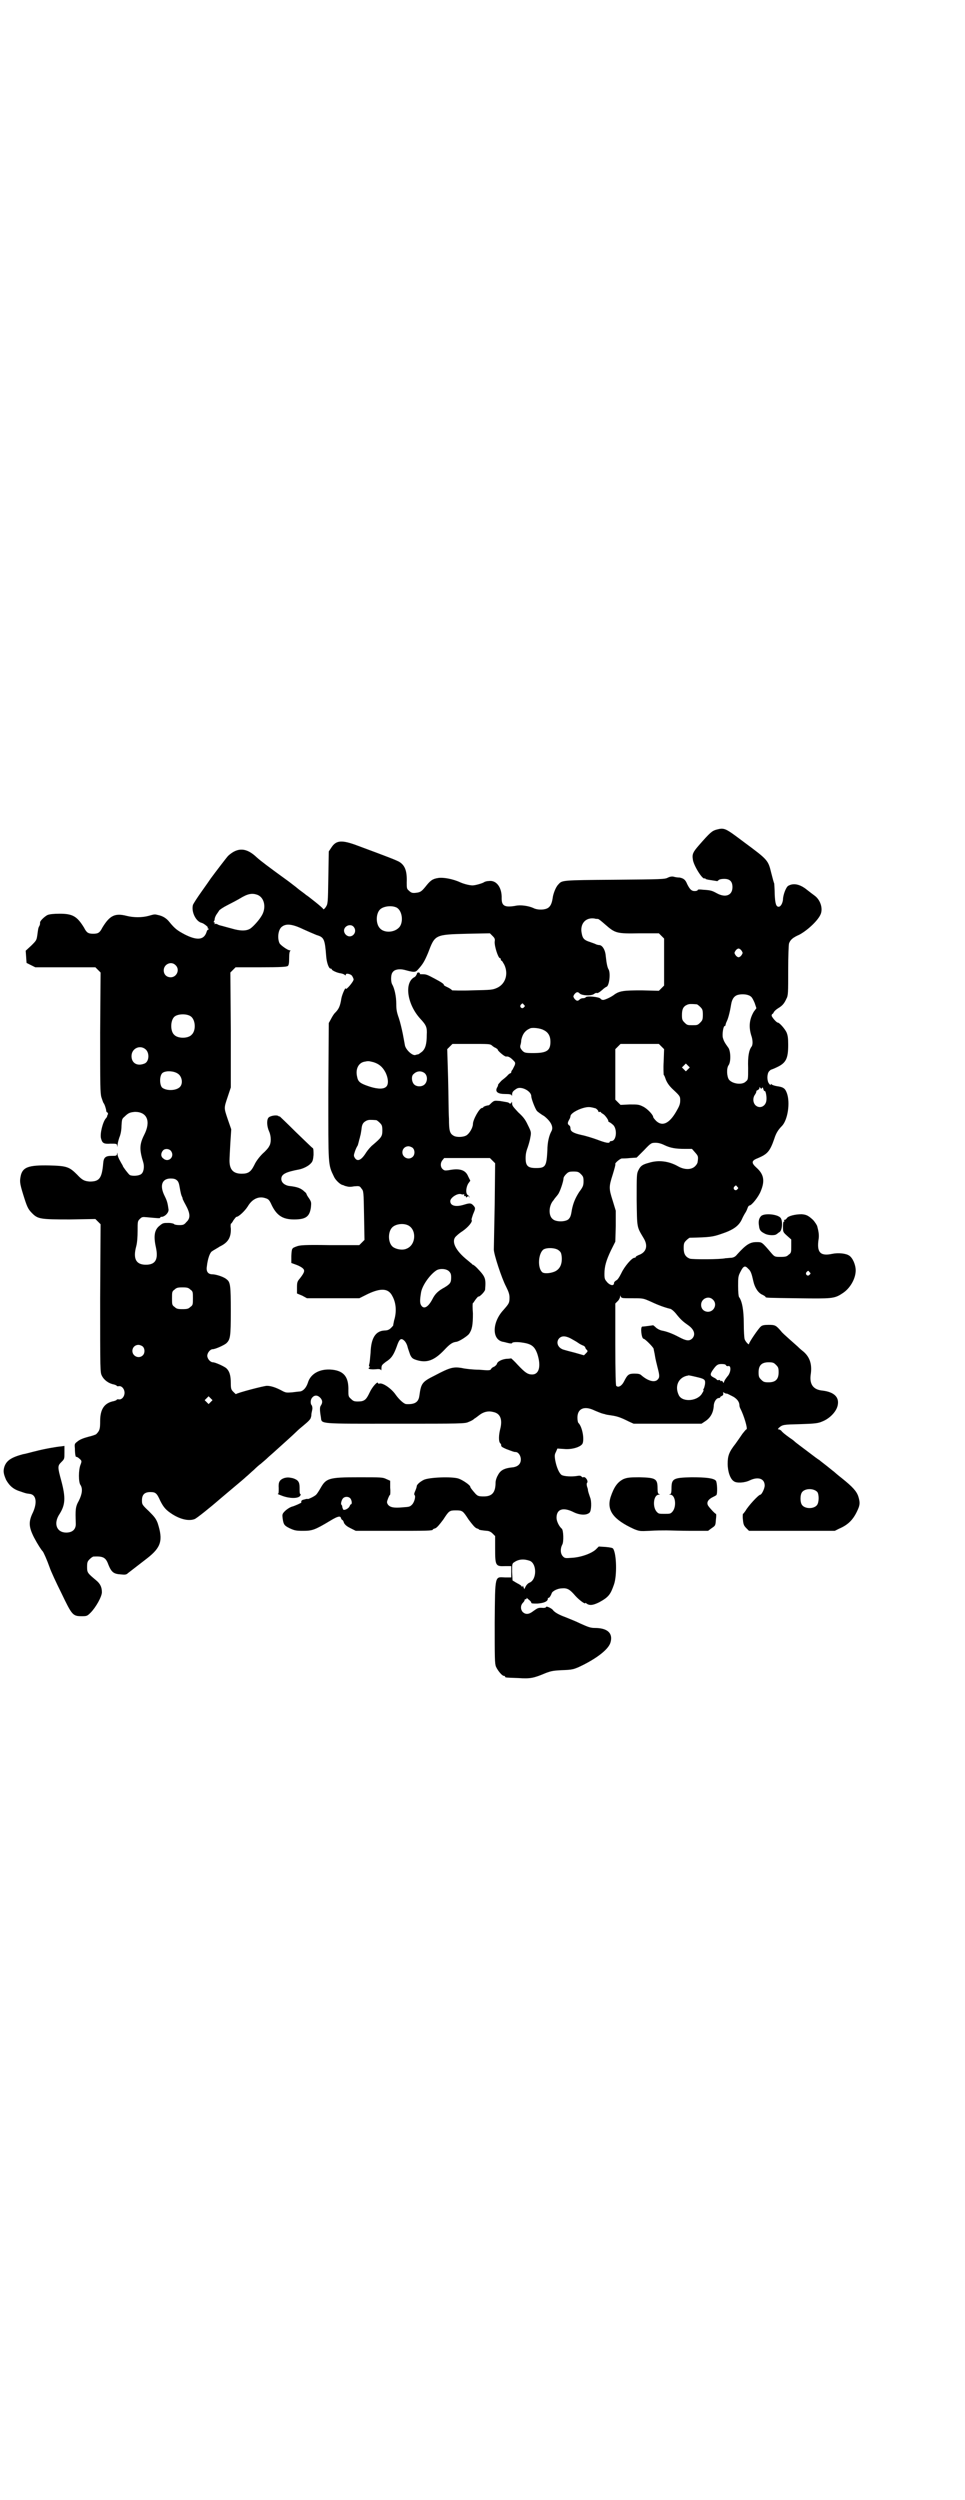 <?xml version="1.0" standalone="no"?>
<!DOCTYPE svg PUBLIC "-//W3C//DTD SVG 20010904//EN"
 "http://www.w3.org/TR/2001/REC-SVG-20010904/DTD/svg10.dtd">
<svg version="1.0" xmlns="http://www.w3.org/2000/svg"
 width="1108pt" height="2870pt" viewBox="0 0 1108 2870"
 preserveAspectRatio="xMidYMid meet">
<g transform="translate(0,2870) scale(0.5,-0.5)"
fill="#000000" stroke="none">
<path d="M1645 3835 c-10 -3 -14 -6 -41 -37 -12 -14 -15 -19 -13 -31 1 -13 22
-47 27 -44 1 1 2 0 2 -1 1 -1 6 -2 13 -3 7 -1 12 -2 13 -2 0 -1 2 0 4 2 2 2 7
3 13 3 13 0 19 -6 19 -19 0 -19 -16 -25 -36 -14 -11 6 -14 7 -31 8 -9 1 -13 1
-13 -1 0 -1 -3 -2 -7 -2 -7 0 -11 4 -17 16 -4 10 -8 13 -17 15 -5 0 -11 1 -14
2 -4 1 -9 0 -13 -2 -7 -4 -15 -4 -122 -5 -124 -1 -121 -1 -130 -11 -6 -6 -12
-22 -13 -32 -2 -13 -6 -20 -13 -23 -9 -4 -24 -3 -31 1 -11 5 -30 8 -42 5 -24
-4 -31 0 -31 17 1 25 -12 43 -30 40 -5 0 -10 -2 -11 -3 -3 -2 -19 -7 -26 -7
-6 0 -19 3 -28 7 -17 8 -40 12 -51 10 -13 -2 -18 -6 -29 -20 -9 -11 -12 -13
-22 -14 -8 -1 -11 0 -16 5 -5 4 -5 6 -5 19 1 26 -4 39 -17 47 -7 4 -25 11 -95
37 -37 14 -50 13 -61 -4 l-6 -9 -1 -60 c-1 -60 -1 -60 -6 -68 -3 -4 -5 -6 -6
-4 0 1 -8 8 -18 16 -10 8 -19 15 -21 16 -1 1 -5 4 -9 7 -4 3 -7 5 -8 6 -1 1
-11 9 -23 18 -47 34 -64 47 -73 55 -24 23 -44 24 -66 4 -3 -3 -29 -37 -40 -52
-2 -3 -11 -16 -21 -30 -10 -14 -19 -28 -20 -31 -4 -16 7 -38 20 -41 5 -1 17
-11 14 -11 -1 0 -1 -1 1 -2 2 -1 2 -2 1 -2 -2 0 -4 -3 -5 -7 -6 -17 -21 -19
-49 -5 -17 9 -23 13 -36 29 -7 9 -16 14 -26 16 -8 2 -8 2 -22 -2 -15 -4 -34
-4 -50 0 -27 7 -39 1 -56 -27 -6 -12 -10 -14 -21 -14 -11 0 -15 2 -21 14 -16
26 -26 32 -56 32 -13 0 -23 -1 -28 -3 -6 -3 -17 -13 -17 -17 0 -4 0 -5 -2 -9
-2 -2 -3 -10 -4 -18 -2 -14 -2 -14 -14 -26 l-13 -12 1 -14 1 -14 10 -5 10 -5
69 0 69 0 6 -6 6 -6 -1 -138 c0 -122 0 -139 3 -149 2 -6 4 -12 5 -13 2 -2 6
-14 6 -18 0 -1 1 -3 2 -3 2 -1 2 -3 2 -4 -1 -2 -2 -4 -2 -5 0 -1 -1 -3 -3 -5
-7 -8 -14 -36 -11 -46 3 -11 6 -13 22 -12 13 0 14 0 15 -4 0 -4 1 -4 1 1 0 3
2 11 4 17 3 7 5 17 5 27 1 15 1 16 7 21 9 9 13 10 24 11 28 0 37 -22 21 -53
-11 -22 -11 -34 -2 -63 3 -10 1 -23 -5 -27 -5 -4 -20 -5 -26 -2 -3 2 -16 19
-16 21 0 1 -3 5 -6 11 -3 5 -6 12 -6 15 0 5 -1 5 -1 2 -1 -5 -2 -5 -13 -5 -14
0 -18 -4 -19 -17 -3 -35 -9 -42 -31 -42 -12 1 -17 3 -29 16 -18 18 -24 20 -64
21 -47 1 -60 -4 -65 -22 -3 -14 -3 -18 5 -44 9 -29 11 -34 21 -44 13 -13 19
-14 86 -14 l59 1 6 -6 6 -6 -1 -170 c0 -169 0 -170 4 -178 5 -10 16 -18 28
-20 3 -1 6 -2 6 -3 0 -1 2 -1 4 -1 7 2 14 -6 14 -15 0 -9 -7 -17 -14 -15 -2 0
-4 0 -4 -1 0 -1 -3 -2 -6 -3 -22 -4 -32 -18 -32 -46 0 -18 -1 -22 -9 -30 -1
-1 -9 -4 -18 -6 -11 -3 -19 -6 -24 -10 -8 -6 -8 -6 -7 -17 0 -13 2 -21 3 -19
1 0 4 -1 7 -4 6 -5 6 -6 3 -14 -5 -12 -5 -41 0 -47 5 -8 4 -20 -4 -36 -8 -14
-8 -21 -7 -51 1 -14 -7 -22 -22 -22 -22 0 -30 21 -15 43 13 21 14 37 4 75 -9
33 -9 35 0 44 7 7 7 7 7 22 l0 15 -7 -1 c-12 -1 -40 -6 -59 -11 -9 -2 -22 -6
-29 -7 -26 -7 -38 -14 -43 -29 -3 -10 -2 -16 4 -30 8 -14 17 -22 34 -27 14 -5
13 -4 19 -5 16 -1 19 -19 9 -42 -11 -22 -10 -34 2 -58 9 -17 17 -29 20 -32 2
-2 10 -20 16 -37 3 -9 15 -35 27 -59 24 -50 26 -53 46 -53 12 0 13 0 21 8 12
12 26 37 26 47 0 12 -4 20 -14 28 -19 16 -20 17 -20 30 0 11 1 13 6 18 3 3 7
6 9 6 22 1 28 -2 34 -19 7 -17 12 -21 28 -22 10 -1 13 -1 17 3 5 4 30 23 44
34 32 25 37 41 24 81 -4 10 -7 14 -20 27 -16 15 -16 16 -16 25 0 13 6 19 19
19 12 0 15 -2 23 -20 8 -16 14 -22 28 -31 19 -12 38 -16 51 -11 5 2 35 26 58
46 6 5 20 17 32 27 12 10 25 21 28 24 4 3 12 11 18 16 6 6 13 12 16 14 2 2 11
9 18 16 8 7 16 14 18 16 10 9 39 35 46 42 4 4 11 10 16 14 11 9 17 15 17 19 1
2 1 4 1 6 0 2 1 6 2 11 1 4 0 8 -1 10 -4 4 -3 14 1 18 5 6 12 6 18 0 6 -6 6
-12 2 -18 -3 -4 -3 -10 0 -28 2 -15 -6 -14 172 -14 149 0 159 0 167 4 5 2 9 4
10 5 1 0 2 2 4 3 2 1 7 5 11 8 9 7 20 10 31 7 17 -3 22 -17 17 -38 -4 -15 -4
-29 -1 -33 2 -2 3 -4 3 -5 -1 -3 2 -5 11 -9 16 -6 18 -7 22 -7 6 0 12 -8 12
-17 0 -10 -6 -16 -17 -18 -22 -2 -30 -7 -36 -19 -3 -5 -5 -12 -5 -16 0 -23 -8
-32 -27 -32 -12 0 -14 1 -19 6 -7 8 -12 14 -12 16 0 4 -18 16 -27 19 -15 5
-68 3 -80 -3 -8 -4 -15 -10 -16 -14 0 -3 -2 -8 -5 -15 -1 -3 -1 -5 0 -6 3 -2
0 -16 -6 -22 -5 -5 -7 -5 -21 -6 -21 -2 -29 0 -34 6 -3 5 -3 6 0 14 2 5 4 9 5
9 0 0 1 7 0 16 l0 16 -9 4 c-8 4 -12 4 -63 4 -69 0 -75 -2 -88 -25 -4 -7 -8
-13 -10 -15 -4 -4 -17 -10 -19 -10 -1 1 -5 0 -8 -1 -6 -1 -8 -3 -7 -7 0 -1
-16 -8 -20 -9 -5 -1 -13 -6 -18 -11 -6 -6 -6 -8 -5 -16 2 -15 4 -17 16 -23 11
-5 14 -6 31 -6 21 0 27 2 62 23 18 11 24 12 25 6 1 -2 2 -4 3 -4 1 0 3 -3 4
-7 3 -5 7 -8 15 -12 l12 -6 83 0 c79 0 94 0 94 3 0 1 3 2 6 3 4 2 9 8 18 20
13 20 14 21 29 21 15 0 16 -1 29 -21 9 -12 14 -18 18 -20 3 -1 6 -2 6 -3 0 -1
8 -2 18 -3 4 0 9 -2 13 -6 l6 -6 0 -29 c0 -39 1 -41 23 -40 l14 0 0 -13 0 -13
-14 0 c-24 1 -23 8 -24 -103 0 -82 0 -95 3 -102 4 -9 14 -21 18 -21 2 0 3 -1
3 -2 0 -2 1 -2 30 -3 28 -2 36 0 62 11 13 5 18 6 36 7 27 1 29 1 53 13 33 17
57 36 61 51 6 21 -7 33 -36 33 -10 0 -15 2 -33 10 -12 6 -28 12 -35 15 -14 5
-25 11 -29 17 -4 4 -15 9 -15 6 0 -1 -3 -2 -6 -2 -12 1 -13 0 -23 -7 -10 -8
-18 -9 -25 -2 -5 6 -5 15 1 21 3 3 4 6 4 7 -1 0 0 1 2 1 2 0 3 1 2 3 -1 1 1 0
4 -3 4 -3 7 -6 7 -8 0 -2 4 -2 14 -2 15 1 24 5 24 11 0 2 1 3 1 2 2 -1 6 5 8
11 2 5 14 11 24 11 12 1 18 -3 30 -17 10 -11 23 -20 23 -17 0 1 1 1 3 -1 7 -5
15 -4 29 3 22 12 26 18 34 41 7 20 6 70 -2 82 -1 2 -7 3 -17 4 l-16 1 -7 -7
c-10 -9 -34 -18 -56 -19 -13 -1 -15 -1 -19 3 -6 6 -7 17 -2 27 4 6 3 34 -1 37
-6 5 -12 17 -12 25 0 20 15 25 39 13 14 -7 30 -8 37 -1 4 4 5 26 1 35 -2 6 -5
14 -5 18 0 1 -1 4 -2 7 -1 4 -1 7 0 8 4 4 -4 16 -9 13 0 -1 -2 0 -4 2 -2 2 -5
2 -10 1 -12 -2 -29 -1 -35 2 -6 4 -12 18 -15 34 -2 12 -1 14 2 20 l3 7 15 -1
c19 -2 40 5 43 13 4 11 -1 37 -9 46 -2 1 -3 7 -3 13 0 21 16 28 40 16 5 -2 12
-5 15 -6 3 -1 7 -2 8 -2 1 -1 8 -2 15 -3 14 -2 22 -5 40 -14 l11 -5 78 0 78 0
9 6 c12 8 18 20 19 34 0 10 6 19 12 19 2 0 3 1 3 2 0 1 2 2 4 3 2 1 3 2 3 5
-1 4 -1 4 2 2 2 -1 4 -2 5 -2 1 1 6 -2 12 -5 11 -5 18 -13 18 -22 0 -2 1 -5 2
-7 8 -15 18 -48 14 -48 -1 0 -5 -5 -9 -10 -4 -6 -11 -16 -16 -23 -15 -19 -18
-28 -18 -46 0 -18 6 -35 14 -40 6 -5 25 -4 37 2 19 9 34 4 34 -12 0 -7 -7 -21
-10 -21 -4 0 -28 -26 -34 -37 -3 -4 -5 -7 -6 -7 0 0 -1 -6 0 -13 1 -11 2 -14
8 -20 l6 -6 99 0 98 0 10 5 c21 9 33 21 43 44 5 11 5 17 1 30 -4 12 -13 22
-38 42 -9 7 -17 14 -18 15 -3 2 -11 9 -24 19 -4 3 -9 7 -10 8 -1 0 -13 9 -26
19 -13 10 -27 20 -30 23 -3 3 -9 7 -12 9 -11 8 -16 12 -19 16 -1 1 -4 3 -6 3
-2 0 -2 0 0 3 9 8 10 8 50 9 33 1 41 2 50 6 18 7 34 24 36 39 3 18 -10 29 -35
32 -22 2 -31 15 -27 39 3 23 -3 40 -20 53 -5 4 -9 8 -10 9 -1 1 -9 8 -18 16
-9 8 -19 17 -20 19 -12 14 -14 15 -29 15 -10 0 -15 -1 -18 -4 -5 -4 -27 -36
-27 -40 0 -3 -8 5 -10 11 -1 3 -2 19 -2 36 0 31 -4 52 -11 61 -1 2 -2 11 -2
25 0 20 0 23 6 34 6 12 10 14 17 6 6 -5 8 -11 12 -29 3 -14 11 -27 21 -31 4
-2 7 -4 7 -5 0 -2 3 -2 75 -3 77 -1 83 -1 101 11 18 11 31 34 31 53 0 13 -7
29 -15 34 -7 5 -25 7 -39 4 -28 -6 -36 4 -31 35 1 8 0 16 -3 27 0 3 -7 13 -10
16 -11 10 -15 12 -26 13 -15 0 -31 -4 -34 -9 -2 -3 -4 -4 -6 -4 -1 1 -1 0 0
-2 0 -2 0 -3 -1 -2 -1 1 -2 -4 -2 -11 0 -13 0 -13 10 -22 l9 -8 0 -15 c0 -14
0 -16 -6 -20 -4 -4 -7 -5 -18 -5 -13 0 -14 0 -21 8 -23 27 -22 26 -35 26 -15
0 -24 -6 -44 -28 -4 -5 -7 -7 -13 -8 -4 0 -10 -1 -14 -1 -11 -3 -76 -3 -82 -1
-10 4 -14 11 -14 24 0 11 1 13 6 18 3 3 7 6 8 6 46 1 53 2 73 9 27 9 39 18 46
32 3 7 7 14 9 17 2 3 4 8 5 11 1 3 3 5 4 5 5 0 21 20 26 33 10 24 7 39 -10 54
-12 11 -12 16 4 22 21 9 27 15 37 44 4 13 9 21 18 30 13 14 19 53 11 75 -4 11
-8 14 -23 16 -6 1 -11 3 -12 4 -2 2 -2 2 -2 0 0 -2 -1 -2 -4 2 -5 6 -5 22 0
28 2 2 4 4 5 4 0 0 6 2 12 5 22 10 27 20 27 52 0 16 -1 22 -4 29 -4 8 -16 22
-20 22 -3 0 -14 13 -14 16 0 2 1 4 2 4 1 0 2 2 3 4 1 2 5 6 10 9 10 6 14 11
19 22 4 7 4 14 4 65 0 32 1 60 2 62 3 8 8 13 24 20 20 11 44 34 49 48 5 14 -2
33 -15 42 -4 3 -12 9 -17 13 -16 13 -31 16 -43 9 -5 -3 -12 -21 -12 -32 -1 -8
-5 -16 -10 -16 -6 0 -8 8 -9 29 0 11 -1 22 -1 24 -1 2 -4 13 -7 25 -7 29 -8
30 -62 70 -44 33 -45 34 -64 29z m-1053 -150 c16 -7 20 -31 8 -49 -6 -10 -19
-24 -25 -28 -9 -6 -23 -6 -43 0 -8 2 -18 5 -22 6 -4 1 -9 2 -11 4 -3 1 -5 1
-6 0 -1 0 -1 0 0 2 1 1 0 2 -1 2 -1 0 -2 1 -1 2 1 1 2 4 2 6 0 2 2 7 4 10 2 3
5 7 6 9 1 2 10 8 20 13 10 5 23 12 28 15 18 11 28 13 41 8z m319 -29 c14 -8
16 -37 4 -47 -12 -11 -34 -11 -43 0 -9 10 -9 32 0 42 7 8 27 11 39 5z m462
-26 c2 0 9 -6 17 -13 23 -20 26 -21 79 -20 l44 0 6 -6 6 -6 0 -54 0 -54 -6 -6
-6 -6 -39 1 c-42 0 -52 -1 -65 -11 -7 -5 -20 -11 -24 -11 -2 0 -5 1 -6 3 -3 4
-32 7 -34 3 -1 -1 -3 -2 -6 -2 -3 0 -6 -1 -8 -3 -4 -4 -7 -4 -12 2 -3 5 -3 5
0 10 5 6 8 6 12 2 5 -5 25 -6 32 -2 3 2 6 4 7 3 2 -1 6 1 13 7 4 4 9 7 9 7 7
0 11 33 5 41 -2 4 -4 11 -6 30 -1 14 -8 25 -15 25 -2 0 -6 1 -8 2 -1 1 -8 3
-13 5 -13 4 -17 8 -19 19 -5 22 8 38 29 35 3 -1 7 -1 8 -1z m-676 -24 c11 -5
25 -11 30 -13 17 -5 19 -9 22 -48 1 -15 6 -29 10 -29 2 0 3 -1 3 -2 0 -2 12
-8 21 -9 5 -1 9 -3 9 -4 1 -1 2 -1 2 1 0 4 10 2 14 -2 2 -3 4 -7 4 -9 0 -5
-18 -26 -18 -21 0 5 -8 -12 -10 -22 -3 -19 -6 -25 -15 -34 -3 -3 -7 -10 -9
-14 l-5 -9 -1 -156 c0 -174 -1 -168 13 -197 3 -7 14 -18 20 -19 1 0 3 -1 5 -2
8 -2 10 -3 21 -1 12 1 13 1 17 -5 5 -6 5 -6 6 -62 l1 -56 -6 -6 -6 -6 -68 0
c-57 1 -69 0 -76 -3 -11 -4 -11 -4 -12 -22 l0 -16 11 -4 c6 -2 13 -6 15 -8 6
-5 4 -10 -6 -23 -6 -7 -7 -9 -7 -21 l0 -14 12 -5 11 -6 60 0 60 0 20 10 c30
14 47 13 56 -5 9 -16 10 -37 4 -56 -1 -5 -2 -10 -2 -10 1 -1 -2 -4 -5 -7 -4
-4 -8 -6 -15 -6 -21 -1 -31 -18 -32 -51 -1 -12 -2 -23 -3 -26 -1 -4 -1 -6 1
-6 1 0 1 -1 -1 -2 -5 -3 2 -5 15 -4 8 1 11 0 12 -2 0 -2 1 0 1 4 0 7 1 8 10
15 13 8 18 16 25 35 6 18 10 21 18 13 3 -3 6 -9 7 -14 1 -4 4 -12 6 -18 4 -8
6 -9 15 -12 23 -7 40 -1 63 23 13 14 19 18 28 19 7 1 25 13 29 18 7 10 9 20 9
47 -1 13 -1 24 0 24 1 0 3 4 6 8 3 4 6 7 6 7 3 -2 16 12 16 16 2 26 1 29 -19
50 -4 4 -8 7 -9 7 -1 0 -2 1 -2 2 -1 0 -5 4 -10 8 -29 23 -39 45 -26 56 3 3 9
8 14 11 13 9 24 22 21 26 -1 0 1 6 3 12 6 14 6 15 2 20 -6 7 -9 7 -22 3 -19
-6 -32 -3 -32 8 0 8 17 19 25 16 3 -1 5 -1 6 0 1 0 1 0 1 -2 -1 -2 0 -3 2 -2
1 0 2 -1 2 -2 0 -2 1 -2 3 0 2 2 3 2 4 0 0 -2 1 -2 1 -1 0 2 -2 4 -4 5 -5 4
-4 17 1 26 l5 7 -5 10 c-6 15 -20 19 -45 14 -8 -1 -10 -1 -14 3 -5 5 -5 14 0
20 l4 5 52 0 53 0 6 -6 6 -6 -1 -95 c-1 -52 -2 -99 -2 -103 0 -11 18 -66 28
-85 6 -12 8 -18 8 -25 0 -13 -1 -14 -14 -29 -26 -28 -27 -68 -1 -73 2 0 8 -2
13 -3 4 -1 8 -1 8 0 0 3 14 3 25 1 20 -3 27 -9 33 -26 9 -28 4 -47 -12 -47
-10 0 -16 4 -33 22 -8 9 -15 15 -15 15 -1 0 -5 -1 -11 -1 -10 -1 -21 -6 -22
-12 -1 -2 -3 -4 -6 -6 -3 -1 -6 -3 -7 -5 -2 -4 -5 -4 -28 -2 -14 0 -32 2 -40
4 -19 3 -27 1 -61 -17 -30 -15 -32 -18 -36 -47 -2 -15 -11 -20 -30 -19 -5 0
-16 10 -24 21 -10 15 -31 29 -38 26 -2 0 -3 0 -3 1 0 6 -13 -8 -19 -21 -8 -17
-12 -21 -27 -21 -9 0 -11 1 -16 6 -6 5 -6 7 -6 19 1 31 -10 45 -37 48 -28 3
-50 -9 -56 -30 -4 -12 -11 -19 -18 -20 -2 0 -10 -1 -18 -2 -13 -1 -15 -1 -24
4 -13 7 -25 11 -34 11 -7 0 -68 -16 -71 -19 0 -1 -3 2 -6 5 -5 5 -6 7 -6 20 0
18 -3 28 -11 35 -7 5 -25 13 -30 13 -6 0 -13 8 -13 15 0 7 7 15 12 15 6 0 24
8 31 13 10 9 11 15 11 75 0 57 -1 66 -9 72 -6 6 -25 12 -33 12 -10 0 -15 6
-13 18 2 18 7 32 12 35 2 1 4 3 5 3 1 1 7 4 13 8 19 9 26 21 25 42 -1 5 0 10
0 10 1 0 4 4 6 8 3 4 6 8 7 8 5 0 19 13 26 24 10 17 25 24 40 19 7 -2 9 -4 13
-12 12 -27 26 -37 53 -37 27 0 36 6 39 28 1 11 1 12 -4 20 -3 4 -6 9 -6 10 0
1 -2 4 -5 6 -8 8 -17 11 -36 13 -10 2 -17 8 -17 16 0 11 10 16 42 22 9 2 21 8
26 14 4 4 5 8 6 19 0 9 0 15 -2 16 -1 0 -18 17 -39 37 -20 20 -37 36 -37 36 0
-1 -1 -1 -2 0 -4 4 -21 1 -24 -4 -4 -6 -3 -20 2 -31 5 -11 5 -27 0 -34 -1 -3
-8 -11 -15 -17 -7 -7 -15 -17 -19 -26 -8 -16 -14 -20 -29 -20 -19 0 -28 9 -28
30 0 5 1 24 2 41 l2 31 -8 23 c-9 27 -9 25 0 52 l7 21 0 132 -1 132 6 6 6 6
58 0 c47 0 59 1 62 3 2 2 3 6 3 18 0 11 1 16 3 17 1 0 0 1 -2 1 -4 0 -20 11
-23 16 -5 10 -4 29 4 37 10 9 24 8 51 -5z m115 6 c11 -13 -6 -30 -18 -18 -3 3
-4 7 -4 9 0 11 15 17 22 9z m324 -34 c-1 -10 8 -38 12 -38 1 0 2 -1 2 -3 0 -2
1 -3 2 -3 1 0 3 -4 6 -9 10 -21 3 -44 -16 -53 -11 -5 -13 -5 -58 -6 -25 -1
-46 0 -46 0 0 1 -4 4 -10 7 -5 2 -9 5 -9 5 2 2 -6 7 -21 15 -17 9 -19 10 -28
10 -4 0 -7 0 -6 1 1 1 0 2 -2 3 -3 0 -4 0 -5 -4 -1 -2 -3 -6 -6 -7 -23 -13
-16 -62 14 -95 14 -15 16 -20 15 -37 0 -21 -3 -32 -11 -39 -4 -3 -8 -6 -9 -6
-2 0 -4 -1 -5 -1 -6 -4 -22 10 -25 21 -1 5 -3 17 -5 27 -2 10 -6 27 -9 36 -5
14 -6 20 -6 33 0 17 -4 35 -9 44 -4 6 -4 24 1 29 4 6 15 8 27 5 22 -6 25 -6
31 1 11 12 15 19 23 38 16 42 15 42 90 44 l52 1 6 -6 c5 -5 6 -7 5 -13z m567
-21 c3 -5 3 -5 0 -10 -2 -3 -5 -5 -7 -5 -2 0 -5 2 -7 5 -3 5 -3 5 0 10 2 3 5
5 7 5 2 0 5 -2 7 -5z m-1300 -33 c11 -10 3 -28 -11 -28 -9 0 -16 6 -16 16 0
14 17 22 27 12z m1321 -72 c3 -2 6 -8 9 -15 l4 -12 -6 -8 c-10 -17 -12 -34 -6
-54 4 -11 4 -22 1 -26 -6 -8 -9 -22 -8 -49 0 -26 0 -27 -5 -31 -8 -9 -31 -6
-39 4 -5 7 -6 26 -1 33 6 8 5 34 -1 41 -8 11 -10 15 -12 22 -2 8 1 27 4 27 1
0 2 1 2 2 0 1 1 5 3 9 4 8 8 26 10 39 2 12 7 20 17 22 9 2 22 1 28 -4z m-521
-19 c3 -3 3 -3 0 -6 -4 -5 -11 1 -7 6 4 4 4 4 7 0z m397 1 c1 0 5 -3 8 -6 5
-5 6 -7 6 -18 0 -11 -1 -13 -6 -18 -6 -6 -7 -6 -18 -6 -11 0 -12 0 -18 6 -5 5
-6 7 -6 17 0 14 3 20 12 24 5 2 8 2 22 1z m-1163 -27 c12 -7 14 -33 3 -43 -8
-9 -32 -9 -40 0 -9 8 -9 32 0 41 7 7 27 8 37 2z m811 -32 c11 -5 16 -14 16
-27 0 -21 -9 -26 -40 -26 -19 0 -20 1 -25 6 -4 5 -5 7 -4 12 1 3 2 8 2 12 3
14 9 22 21 27 6 2 23 0 30 -4z m-119 -35 c2 -2 6 -5 9 -6 3 -2 5 -3 5 -4 -1
-2 15 -16 19 -16 5 1 10 -2 16 -8 5 -5 6 -6 4 -12 -2 -4 -4 -8 -5 -10 -2 -2
-3 -4 -3 -6 0 -1 -1 -2 -1 -2 -1 0 -5 -2 -8 -6 -3 -3 -9 -8 -13 -11 -4 -4 -7
-8 -8 -9 0 -2 -1 -5 -3 -8 -4 -9 2 -14 19 -14 11 0 14 -1 15 -3 0 -3 1 -2 1 2
0 5 2 8 10 13 10 7 34 -5 34 -17 0 -6 9 -29 13 -34 2 -2 10 -8 17 -12 15 -12
22 -25 16 -35 -5 -9 -9 -25 -9 -43 -2 -37 -4 -41 -26 -41 -19 0 -24 5 -24 23
0 10 2 17 5 25 2 6 5 16 6 23 2 11 2 12 -6 28 -6 13 -11 19 -22 29 -11 12 -14
15 -14 20 0 4 -1 5 -1 4 -1 -4 -3 -5 -6 -3 -1 2 -4 2 -21 5 -13 1 -13 1 -19
-4 -3 -3 -6 -6 -7 -6 -4 0 -12 -3 -12 -4 0 -1 -1 -2 -3 -2 -6 0 -21 -27 -21
-37 0 -8 -8 -22 -15 -26 -6 -4 -22 -5 -29 -1 -9 5 -11 11 -11 39 -1 14 -1 56
-2 93 l-2 67 6 6 6 6 43 0 c38 0 43 0 47 -3z m390 -3 l6 -6 -1 -29 c-1 -15 0
-29 0 -30 1 0 3 -5 5 -11 3 -7 7 -14 18 -24 15 -14 15 -15 15 -24 0 -8 -2 -13
-9 -25 -16 -28 -32 -35 -46 -22 -4 4 -7 8 -7 9 0 5 -13 19 -23 24 -10 5 -12 5
-31 5 l-21 -1 -6 6 -6 6 0 58 0 58 6 6 6 6 44 0 44 0 6 -6z m-1184 -7 c9 -9 7
-28 -3 -32 -17 -7 -30 1 -30 17 0 18 20 27 33 15z m523 -29 c12 -4 20 -10 27
-23 7 -14 8 -29 1 -34 -7 -6 -24 -4 -43 3 -17 6 -21 10 -23 21 -4 17 3 31 16
34 10 2 10 2 22 -1z m722 -16 l-5 -5 -4 4 -5 5 4 4 5 5 4 -4 5 -5 -4 -4z
m-1172 -10 c10 -6 13 -23 5 -31 -9 -9 -32 -9 -41 -1 -6 7 -6 29 2 34 8 5 25 4
34 -2z m567 1 c7 -6 7 -18 1 -25 -6 -7 -19 -7 -25 -1 -6 6 -7 20 -1 24 7 7 17
8 25 2z m775 -34 c1 2 2 1 3 -3 1 -3 2 -5 3 -4 2 1 5 -12 4 -21 -1 -14 -15
-21 -25 -12 -6 6 -7 17 -1 25 2 3 3 6 3 7 -1 1 1 2 3 3 2 1 4 3 4 5 0 3 0 3 2
0 2 -2 2 -3 4 0z m-382 -47 c3 -2 6 -5 6 -7 0 -1 1 -2 3 -1 2 0 3 0 3 -1 0 -1
2 -2 5 -4 4 -2 12 -13 12 -16 -1 -1 1 -2 3 -3 2 -1 6 -4 9 -7 9 -11 6 -36 -5
-36 -2 0 -4 -1 -4 -2 0 -4 -10 -2 -28 5 -11 4 -27 9 -37 11 -18 4 -25 8 -25
15 0 3 -1 6 -3 7 -4 3 -4 6 0 13 2 3 3 7 3 8 0 8 27 21 42 21 6 0 12 -2 16 -3z
m-504 -27 c1 0 5 -3 8 -6 5 -5 6 -7 6 -18 0 -13 -2 -16 -22 -33 -4 -3 -11 -11
-15 -17 -11 -18 -20 -22 -26 -13 -3 5 -3 6 0 15 2 6 5 12 6 13 1 2 2 6 3 10 1
5 3 10 3 12 1 2 2 9 3 15 1 13 4 17 12 21 5 2 8 2 22 1z m661 -57 c14 -7 27
-9 47 -9 l17 0 7 -8 c7 -8 8 -9 6 -22 0 -2 -2 -6 -5 -9 -8 -9 -24 -10 -40 -1
-21 12 -45 15 -67 8 -15 -4 -19 -7 -24 -17 -4 -8 -4 -11 -4 -68 1 -66 0 -61
16 -88 11 -18 6 -33 -12 -39 -4 -2 -6 -3 -6 -4 0 -1 -1 -2 -3 -2 -6 0 -23 -20
-30 -35 -5 -10 -9 -16 -12 -17 -3 -2 -5 -4 -5 -6 0 -7 -8 -6 -15 1 -6 7 -7 8
-7 20 0 17 4 31 15 54 l10 20 1 36 0 35 -7 23 c-9 28 -9 32 0 60 4 13 7 24 6
24 -2 2 12 14 16 13 1 0 10 0 18 1 l15 1 17 17 c16 17 17 17 27 17 6 0 13 -2
19 -5z m-577 -7 c5 -5 5 -15 0 -20 -9 -9 -24 -2 -24 10 0 8 6 14 14 14 3 0 8
-2 10 -4z m-556 -6 c11 -13 -5 -29 -17 -18 -6 4 -6 12 -1 18 4 5 13 5 18 0z
m942 -54 c5 -5 6 -7 6 -16 0 -10 -1 -13 -10 -25 -9 -14 -14 -26 -17 -42 -2
-14 -4 -17 -8 -21 -8 -6 -29 -6 -36 1 -10 8 -9 31 2 43 3 5 8 10 10 13 5 6 13
31 13 37 0 3 3 7 6 10 5 5 7 6 17 6 10 0 12 -1 17 -6z m-928 -14 c3 -2 5 -7 6
-13 3 -17 4 -21 6 -25 1 -2 2 -4 1 -4 0 0 3 -7 7 -14 11 -20 12 -31 2 -40 -5
-6 -7 -7 -16 -7 -6 0 -11 1 -12 2 0 1 -6 3 -13 3 -11 0 -13 0 -20 -6 -12 -9
-15 -23 -9 -50 6 -28 -1 -40 -23 -40 -23 0 -30 14 -22 43 2 8 3 21 3 35 0 21
0 22 5 27 5 5 6 5 17 4 22 -2 30 -3 30 -1 0 1 1 2 2 2 7 -1 18 9 17 17 -2 14
-3 19 -9 31 -12 24 -6 40 14 40 6 0 11 -1 14 -4z m1287 -15 c3 -3 3 -3 0 -6
-4 -5 -11 1 -7 6 4 4 4 4 7 0z m-757 -88 c21 -9 20 -45 -2 -54 -10 -5 -28 -1
-34 6 -9 10 -9 32 0 42 7 8 24 11 36 6z m347 -58 c5 -4 6 -6 7 -16 1 -17 -5
-28 -17 -33 -10 -4 -24 -5 -28 -1 -11 10 -9 43 3 52 8 5 28 4 35 -2z m-252
-48 c4 -4 5 -7 5 -14 0 -12 -2 -15 -15 -23 -15 -8 -22 -15 -28 -27 -10 -19
-20 -24 -26 -14 -3 5 -3 12 0 30 3 16 20 40 35 50 8 5 23 4 29 -2z m828 -2 c3
-3 3 -3 0 -6 -4 -5 -11 1 -7 6 4 4 4 4 7 0z m-1422 -40 c6 -4 6 -6 6 -20 0
-14 0 -16 -6 -20 -4 -4 -7 -5 -18 -5 -11 0 -14 1 -18 5 -6 4 -6 6 -6 20 0 14
0 16 6 20 4 4 7 5 18 5 11 0 14 -1 18 -5z m992 -19 c1 -1 12 -1 25 -1 23 0 23
0 41 -8 17 -8 31 -13 43 -16 3 0 9 -5 14 -11 11 -14 17 -19 27 -26 15 -10 19
-22 11 -31 -7 -7 -14 -6 -31 3 -17 9 -29 13 -40 15 -4 1 -10 4 -13 7 -3 3 -6
5 -6 5 -1 0 -20 -3 -25 -3 -5 0 -2 -28 3 -28 3 0 22 -19 23 -23 0 -2 2 -9 3
-16 1 -7 4 -19 6 -27 5 -19 5 -23 0 -28 -7 -7 -22 -3 -37 10 -3 3 -7 4 -16 4
-13 0 -16 -2 -24 -18 -5 -10 -13 -15 -18 -10 -1 2 -2 27 -2 95 l0 94 6 6 c3 3
5 8 5 10 0 3 1 3 1 1 1 -2 2 -4 4 -4z m208 -4 c11 -10 3 -28 -11 -28 -9 0 -16
6 -16 16 0 14 17 22 27 12z m-327 -89 c5 -3 13 -7 17 -10 4 -3 10 -6 13 -7 2
-1 4 -3 4 -4 0 -1 1 -3 3 -5 3 -3 3 -4 -1 -8 l-5 -5 -21 6 c-12 3 -23 6 -26 7
-13 4 -18 17 -10 26 6 6 14 6 26 0z m-982 -19 c5 -5 5 -15 0 -20 -9 -9 -24 -2
-24 10 0 8 6 14 14 14 3 0 8 -2 10 -4z m1454 -42 c5 -5 6 -7 6 -17 0 -16 -7
-23 -23 -23 -10 0 -12 1 -17 6 -5 5 -6 7 -6 17 0 16 7 23 23 23 10 0 12 -1 17
-6z m-115 -1 c1 -1 2 -2 4 -2 9 4 8 -15 -1 -24 -3 -4 -6 -8 -7 -11 -1 -4 -2
-4 -3 -1 -1 2 -3 3 -4 2 -1 -1 -2 0 -2 1 0 1 -2 2 -4 1 -2 0 -4 0 -4 1 0 1 -3
3 -7 5 -8 4 -9 7 -3 16 9 13 12 15 21 15 6 0 10 -1 10 -3z m-71 -26 c22 -5 24
-6 23 -17 -1 -5 -2 -10 -4 -12 -1 -2 -1 -2 0 -1 1 0 1 -3 -2 -7 -9 -19 -45
-23 -54 -6 -10 20 -2 40 18 45 2 0 4 1 4 1 1 0 7 -1 15 -3z m-1112 -58 l-5 -5
-4 4 -5 5 4 4 5 5 4 -4 5 -5 -4 -4z m1393 -207 c4 -6 4 -24 -1 -30 -7 -9 -27
-9 -34 0 -5 6 -5 24 0 30 7 9 27 9 35 0z m-1073 -14 c4 -4 5 -14 2 -14 -1 0
-2 -2 -3 -4 -2 -6 -13 -11 -15 -8 -1 2 -2 5 -2 6 0 2 -1 4 -2 5 -2 1 0 11 4
15 4 4 12 4 16 0z m413 -144 c16 -7 16 -43 -1 -50 -3 -1 -7 -5 -9 -9 l-3 -6
-2 5 c-1 3 -2 4 -2 2 0 -2 -1 -2 -2 -1 0 2 -5 5 -11 8 l-10 6 -1 20 c0 18 0
19 5 22 10 7 22 8 36 3z"/>
<path d="M1748 2948 c-5 -5 -7 -12 -5 -23 1 -10 4 -13 14 -18 8 -4 23 -4 26
-1 2 1 5 4 7 5 6 3 8 24 3 32 -6 9 -37 12 -45 5z"/>
<path d="M652 2346 c-10 -4 -13 -9 -12 -23 0 -10 0 -13 -2 -13 -2 0 3 -2 11
-5 17 -6 35 -6 40 0 2 3 2 4 0 5 -1 1 -1 7 -1 14 0 13 -3 18 -16 22 -9 2 -13
2 -20 0z"/>
<path d="M1432 2344 c-14 -7 -22 -18 -30 -42 -9 -30 6 -51 54 -73 13 -5 13 -5
36 -4 13 1 30 1 38 1 8 0 33 -1 55 -1 l41 0 8 6 c9 6 9 6 10 20 1 7 1 13 0 13
-2 0 -15 14 -18 19 -4 7 0 14 10 19 4 2 8 4 9 5 3 3 2 29 -1 33 -5 6 -23 8
-56 8 -42 -1 -46 -3 -46 -26 0 -9 -1 -12 -3 -13 -3 0 -3 -1 0 -1 12 0 15 -26
6 -38 -5 -6 -6 -6 -19 -6 -13 0 -14 0 -19 6 -9 12 -6 38 6 38 3 0 3 1 1 1 -3
1 -4 4 -4 13 0 23 -4 25 -42 26 -23 0 -28 -1 -36 -4z"/>
</g>
</svg>
